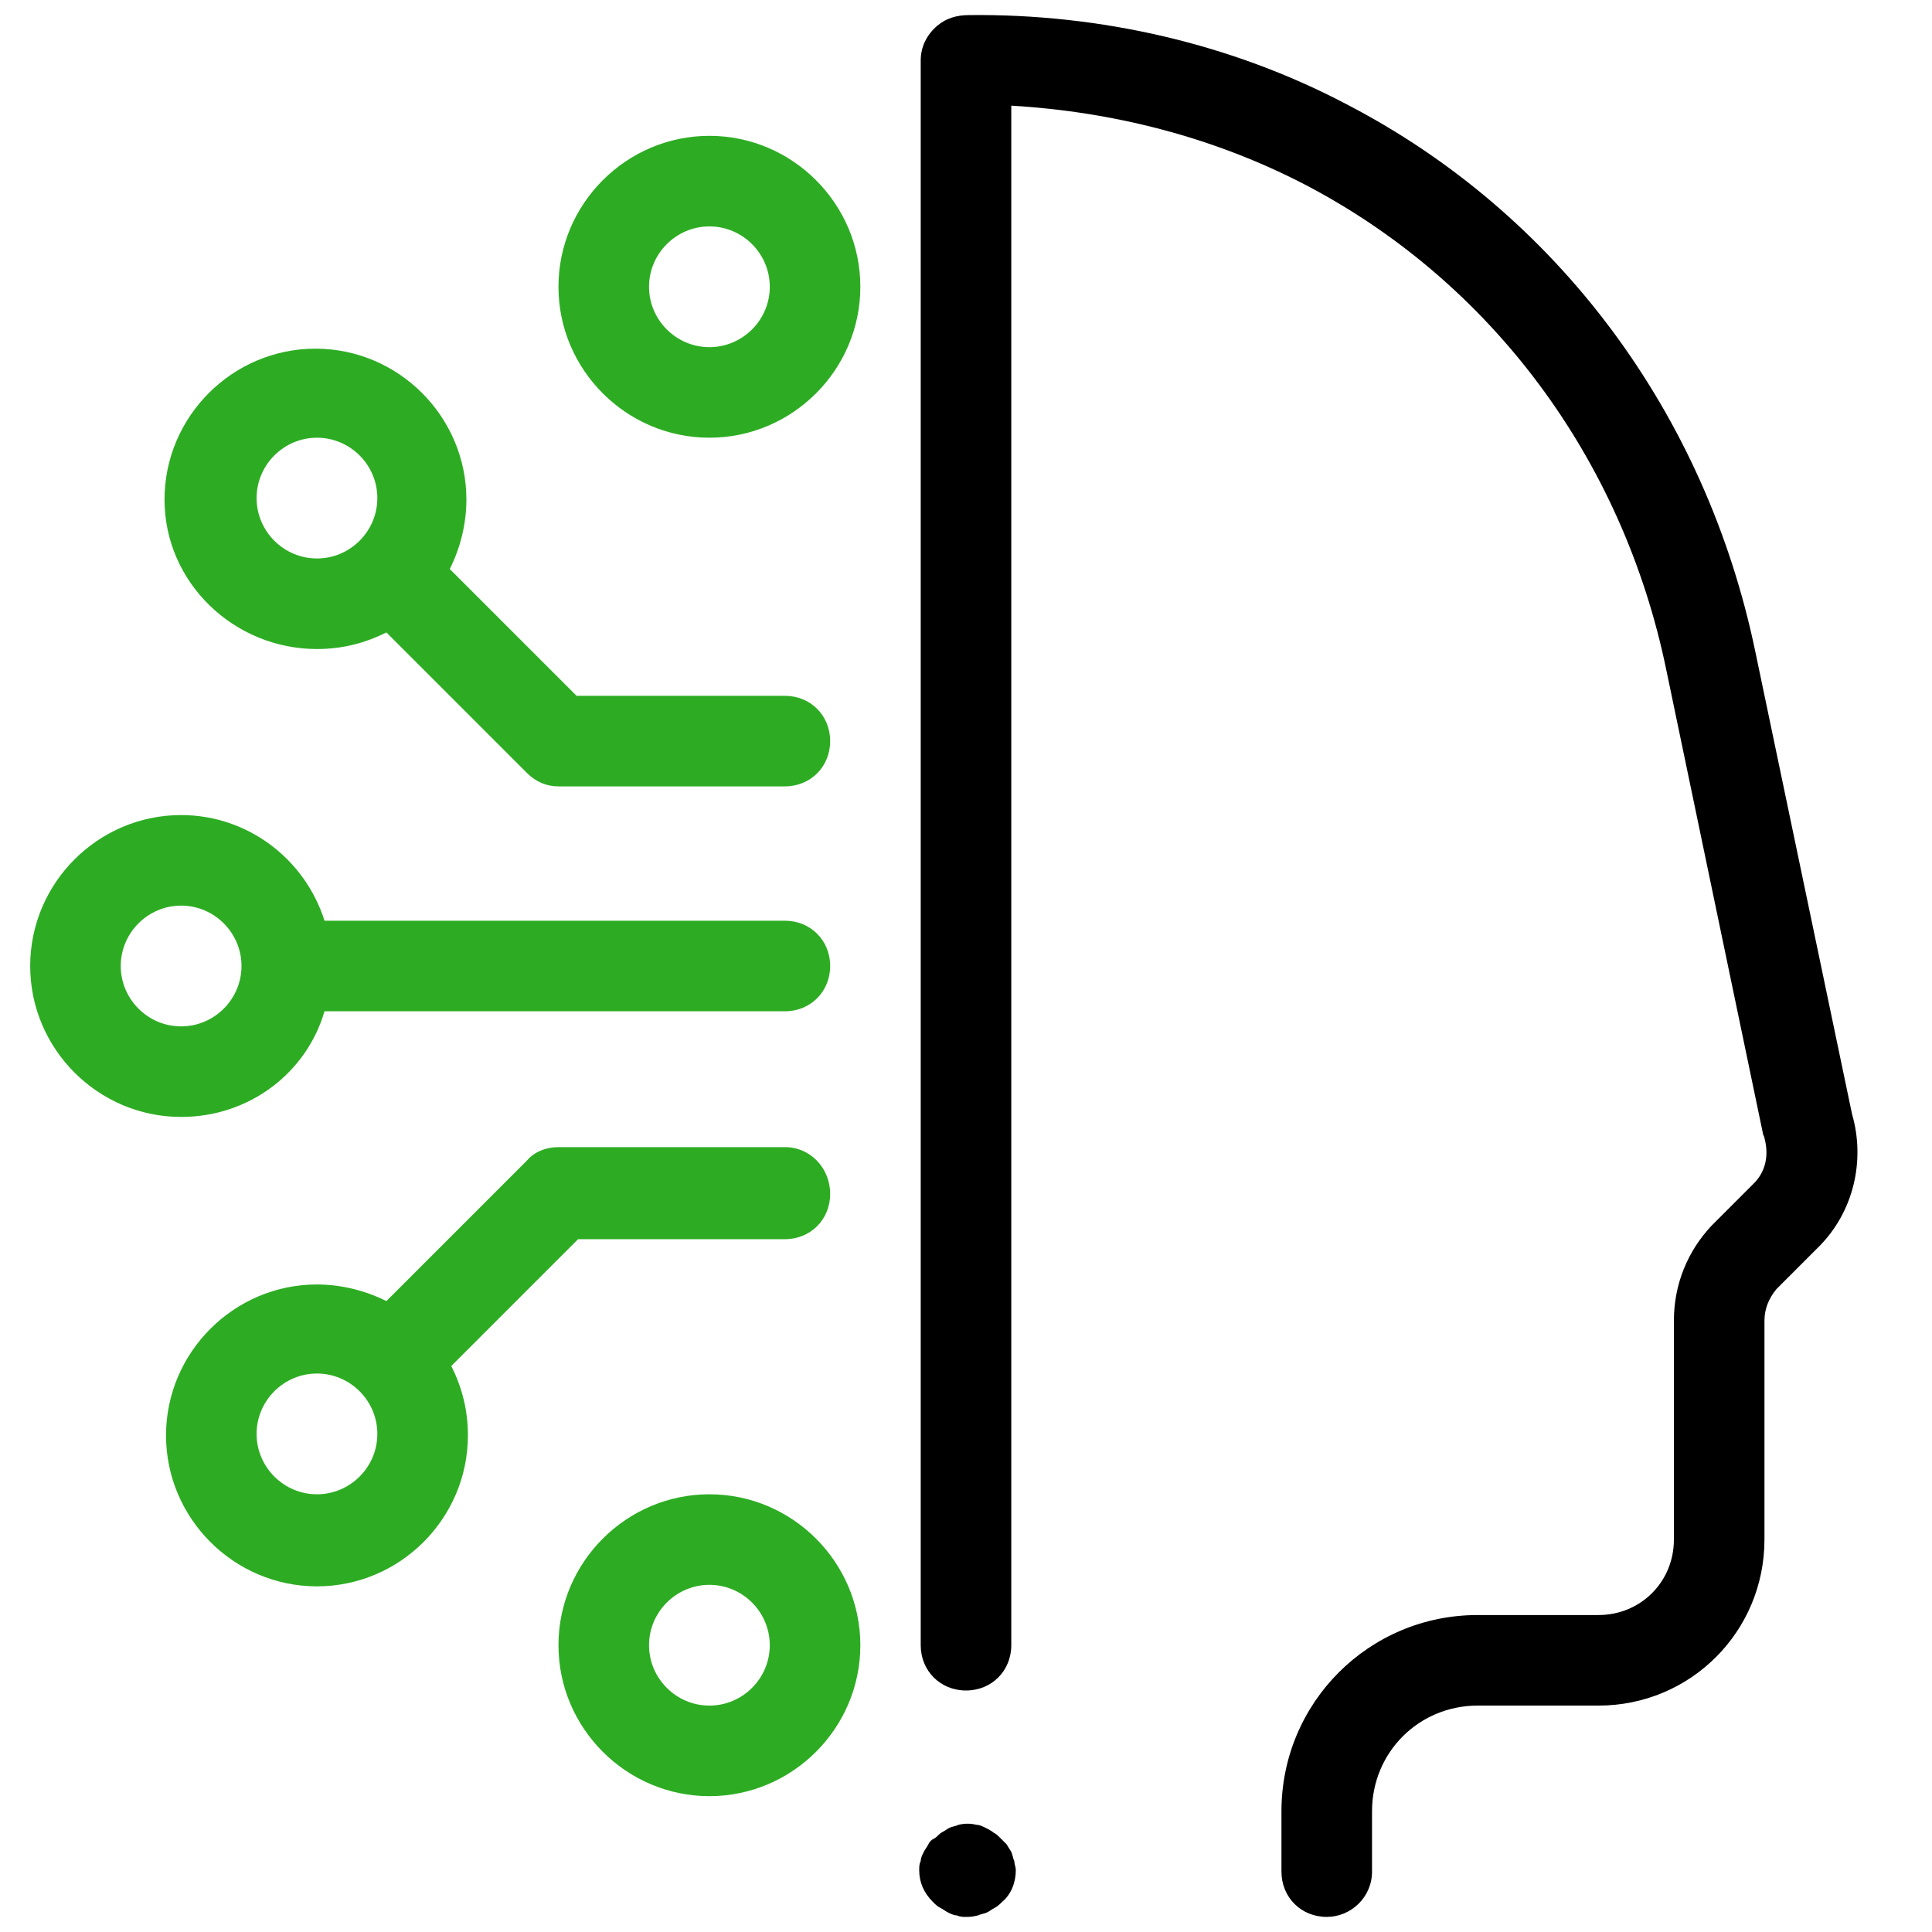 <svg width="350" height="350" viewBox="0 0 350 350" fill="none" xmlns="http://www.w3.org/2000/svg">
<path d="M240.352 347.266C235.703 347.266 232.148 343.711 232.148 339.062V328.125C232.148 308.438 248.008 292.578 267.695 292.578H289.57C297.227 292.578 303.242 286.562 303.242 278.906V239.258C303.242 232.695 305.703 226.68 310.078 222.031L317.734 214.375C319.922 212.188 320.469 209.18 319.648 206.172C319.648 205.898 319.375 205.625 319.375 205.352L301.875 121.406C293.945 82.852 269.883 50.859 236.25 33.359C219.844 24.883 201.797 20.234 183.203 19.141V298.047C183.203 302.695 179.648 306.25 175 306.25C170.352 306.25 166.797 302.695 166.797 298.047V10.938C166.797 8.477 167.891 6.289 169.805 4.648C171.445 3.281 173.359 2.734 175.547 2.734C199.336 2.461 223.125 7.93 243.906 18.867C281.914 38.555 308.984 74.648 318.008 118.125L335.508 201.797C337.969 210.273 335.781 219.57 329.492 225.859L321.836 233.516C320.469 235.156 319.648 237.07 319.648 239.258V278.906C319.648 295.586 306.25 308.984 289.57 308.984H267.695C257.031 308.984 248.555 317.461 248.555 328.125V339.062C248.555 343.711 244.727 347.266 240.352 347.266ZM175 347.266C174.453 347.266 173.906 347.266 173.359 346.992C172.812 346.992 172.266 346.719 171.719 346.445C171.172 346.172 170.898 345.898 170.352 345.625C169.805 345.352 169.531 345.078 168.984 344.531C167.344 342.891 166.523 340.977 166.523 338.789C166.523 338.242 166.523 337.695 166.797 337.148C166.797 336.602 167.07 336.055 167.344 335.508C167.617 334.961 167.891 334.688 168.164 334.141C168.437 333.594 168.711 333.32 169.258 333.047C169.805 332.773 170.078 332.227 170.625 331.953C171.172 331.68 171.445 331.406 171.992 331.133C172.539 330.859 173.086 330.859 173.633 330.586C174.727 330.312 175.82 330.312 176.914 330.586C177.461 330.586 178.008 330.859 178.555 331.133C179.102 331.406 179.648 331.68 179.922 331.953C180.469 332.227 180.742 332.5 181.289 333.047C181.563 333.32 182.109 333.867 182.383 334.141C182.656 334.688 182.93 334.961 183.203 335.508C183.477 336.055 183.477 336.602 183.75 337.148C183.75 337.695 184.023 338.242 184.023 338.789C184.023 340.977 183.203 343.164 181.562 344.531C181.289 344.805 180.742 345.352 180.195 345.625C179.648 345.898 179.375 346.172 178.828 346.445C178.281 346.719 177.734 346.719 177.188 346.992C176.094 347.266 175.547 347.266 175 347.266Z" fill="black"/>
<path d="M128.516 79.297C113.477 79.297 101.172 66.992 101.172 51.953C101.172 36.914 113.477 24.609 128.516 24.609C143.555 24.609 155.859 36.914 155.859 51.953C155.859 66.992 143.555 79.297 128.516 79.297ZM128.516 41.016C122.5 41.016 117.578 45.938 117.578 51.953C117.578 57.969 122.5 62.891 128.516 62.891C134.531 62.891 139.453 57.969 139.453 51.953C139.453 45.938 134.531 41.016 128.516 41.016ZM142.188 207.812H101.172C98.984 207.812 96.797 208.633 95.43 210.273L70 235.703C66.172 233.789 61.797 232.695 57.422 232.695C42.383 232.695 30.078 245 30.078 260.039C30.078 275.078 42.383 287.383 57.422 287.383C72.461 287.383 84.766 275.078 84.766 260.039C84.766 255.391 83.672 251.289 81.758 247.461L104.727 224.492H142.188C146.836 224.492 150.391 220.938 150.391 216.289C150.391 211.641 146.836 207.812 142.188 207.812ZM57.422 270.703C51.406 270.703 46.484 265.781 46.484 259.766C46.484 253.75 51.406 248.828 57.422 248.828C63.438 248.828 68.359 253.75 68.359 259.766C68.359 265.781 63.438 270.703 57.422 270.703ZM142.188 166.797H58.789C55.234 155.586 44.844 147.656 32.812 147.656C17.773 147.656 5.469 159.961 5.469 175C5.469 190.039 17.773 202.344 32.812 202.344C45.117 202.344 55.508 194.414 58.789 183.203H142.188C146.836 183.203 150.391 179.648 150.391 175C150.391 170.352 146.836 166.797 142.188 166.797ZM32.812 185.938C26.797 185.938 21.875 181.016 21.875 175C21.875 168.984 26.797 164.062 32.812 164.062C38.828 164.062 43.75 168.984 43.75 175C43.75 181.016 38.828 185.938 32.812 185.938ZM57.422 117.578C62.07 117.578 66.172 116.484 70 114.57L95.43 140C97.07 141.641 98.984 142.461 101.172 142.461H142.188C146.836 142.461 150.391 138.906 150.391 134.258C150.391 129.609 146.836 126.055 142.188 126.055H104.453L81.484 103.086C83.398 99.258 84.492 94.883 84.492 90.508C84.492 75.469 72.188 63.164 57.148 63.164C42.109 63.164 29.805 75.469 29.805 90.508C29.805 105.547 42.383 117.578 57.422 117.578ZM57.422 79.297C63.438 79.297 68.359 84.219 68.359 90.234C68.359 96.25 63.438 101.172 57.422 101.172C51.406 101.172 46.484 96.25 46.484 90.234C46.484 84.219 51.406 79.297 57.422 79.297Z" fill="#2DAC23"/>
<path d="M128.516 325.391C113.477 325.391 101.172 313.086 101.172 298.047C101.172 283.008 113.477 270.703 128.516 270.703C143.555 270.703 155.859 283.008 155.859 298.047C155.859 313.086 143.555 325.391 128.516 325.391ZM128.516 287.109C122.5 287.109 117.578 292.031 117.578 298.047C117.578 304.062 122.5 308.984 128.516 308.984C134.531 308.984 139.453 304.062 139.453 298.047C139.453 292.031 134.531 287.109 128.516 287.109Z" fill="#2DAC23"/>
</svg>
